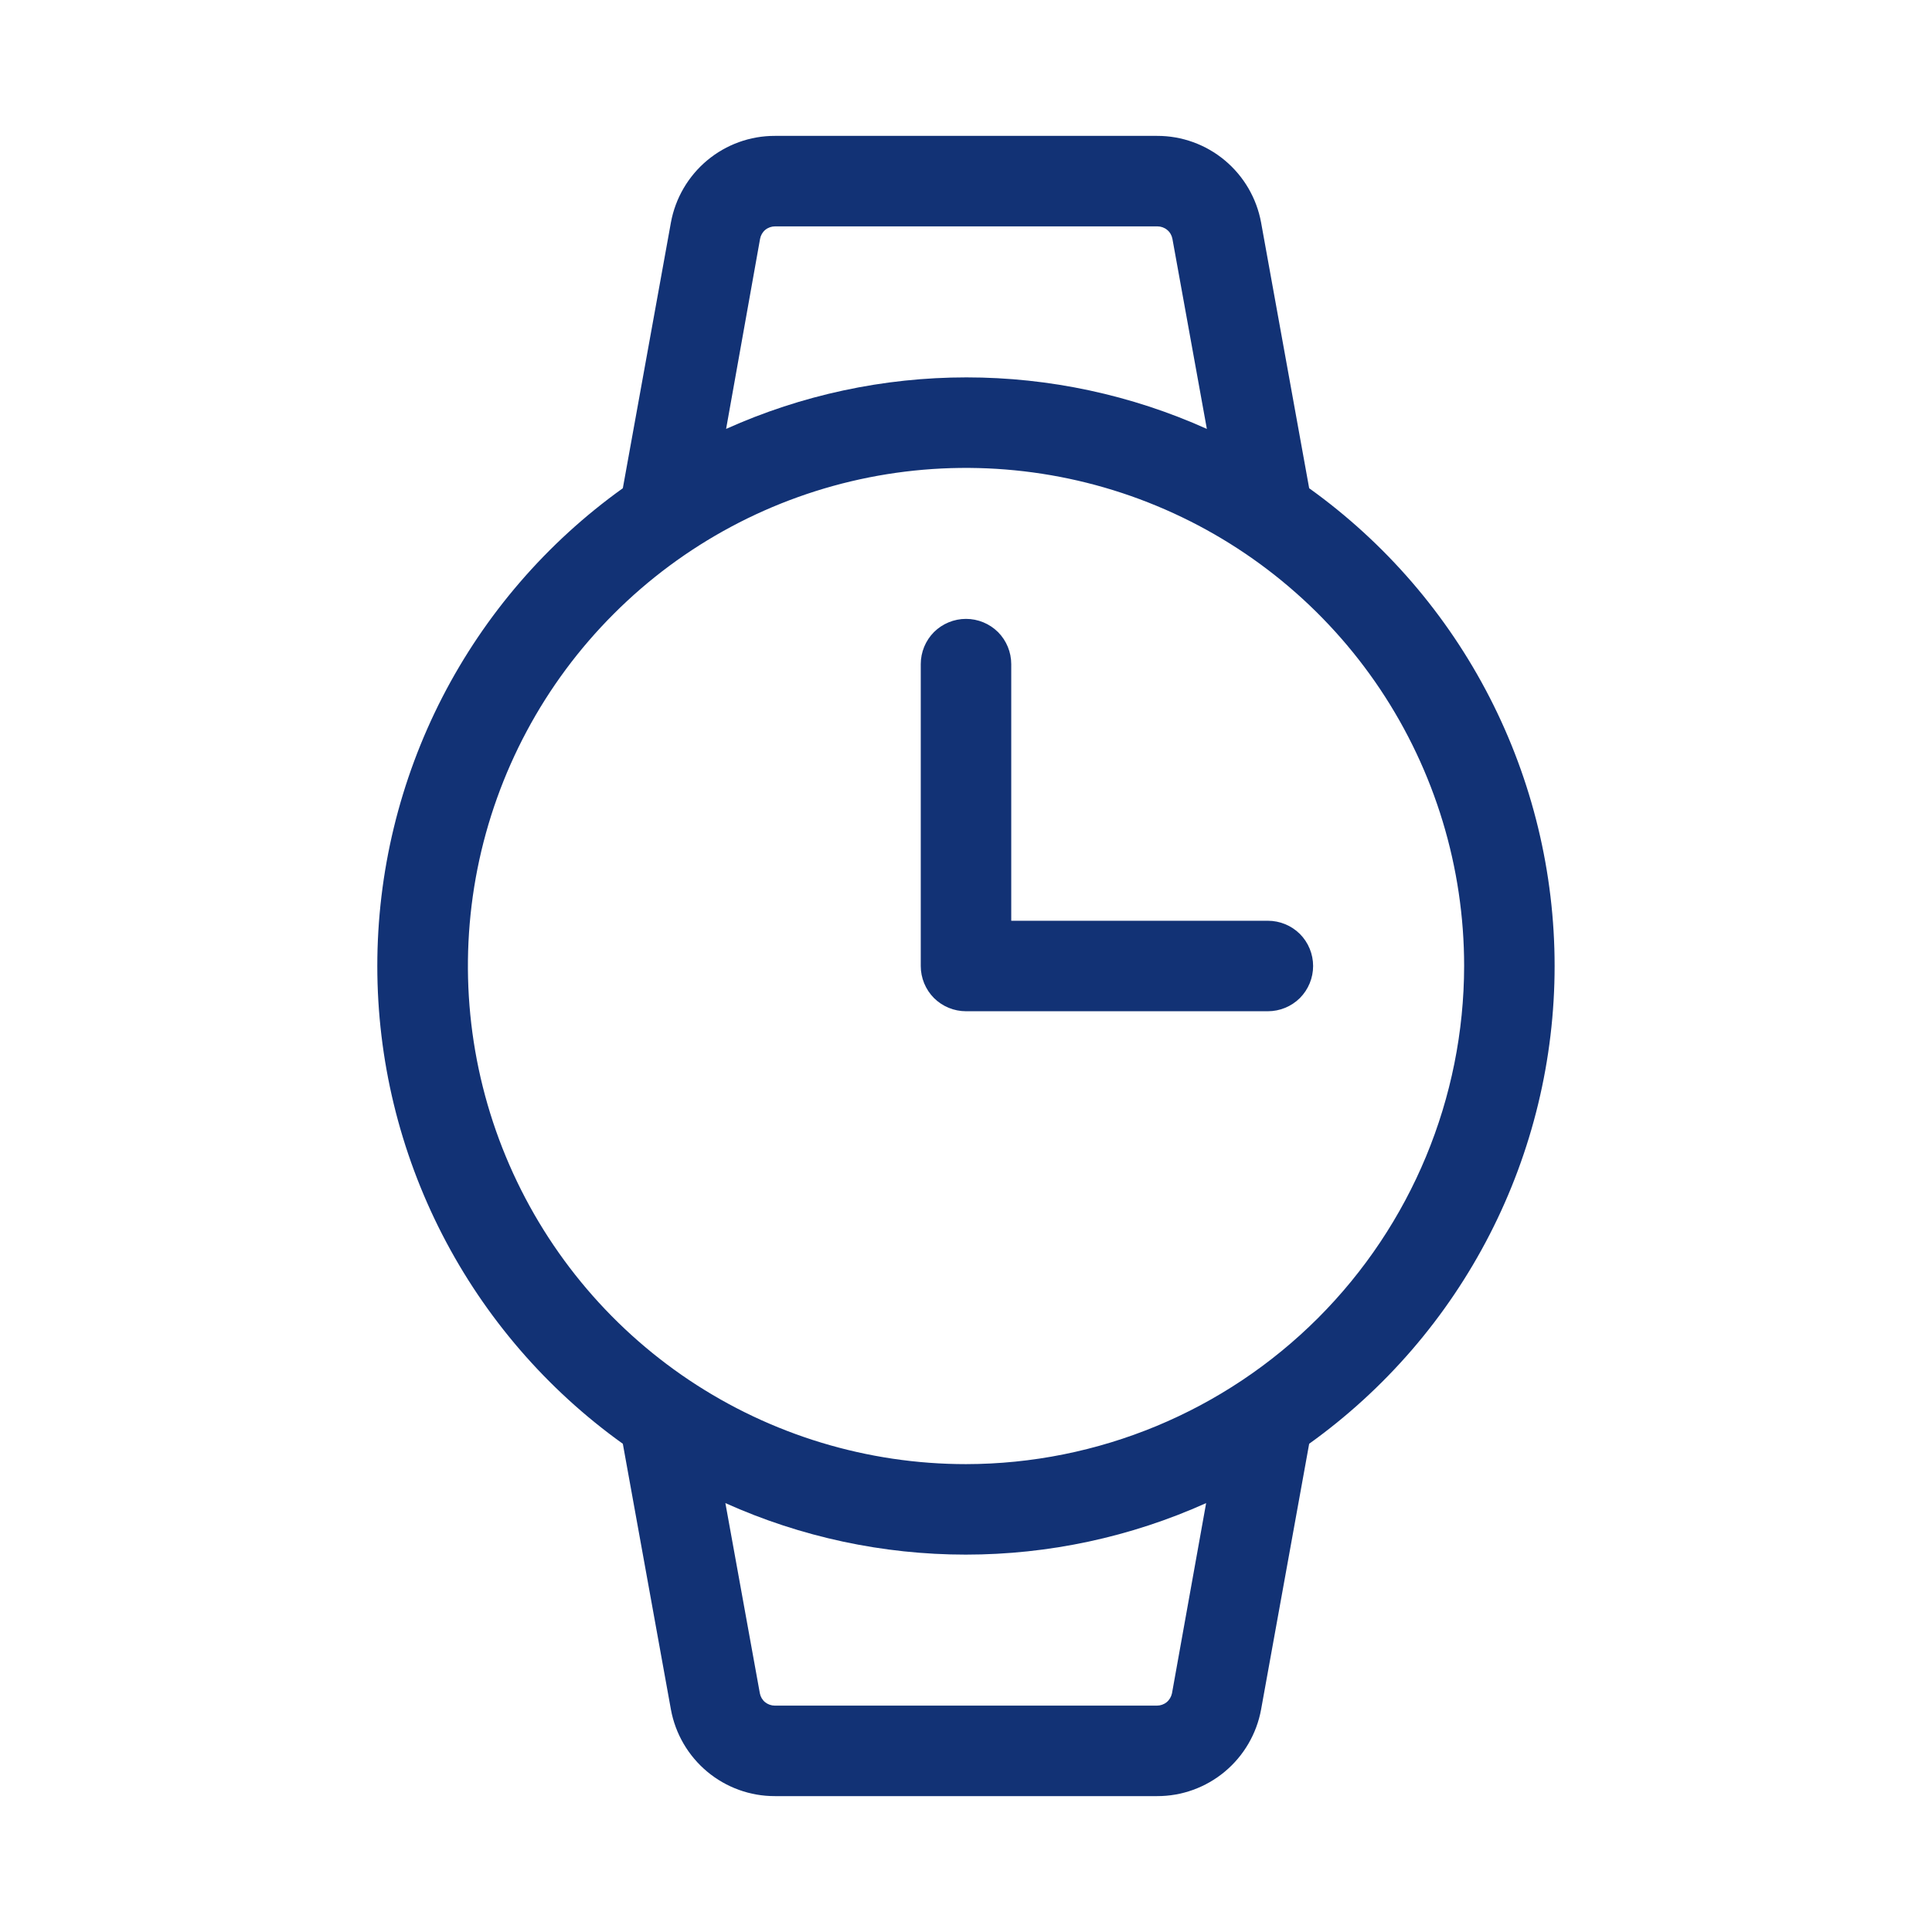 <svg width="24" height="24" viewBox="0 0 24 24" fill="none" xmlns="http://www.w3.org/2000/svg">
<path d="M19.312 12C19.312 10.84 19.035 9.696 18.505 8.664C17.975 7.632 17.206 6.741 16.263 6.065L15.666 2.766C15.611 2.463 15.451 2.189 15.215 1.992C14.979 1.795 14.681 1.687 14.374 1.688H9.626C9.319 1.687 9.021 1.795 8.785 1.992C8.549 2.189 8.389 2.463 8.334 2.766L7.737 6.065C6.794 6.74 6.025 7.631 5.494 8.663C4.964 9.696 4.687 10.839 4.687 12C4.687 13.161 4.964 14.304 5.494 15.336C6.025 16.369 6.794 17.26 7.737 17.935L8.334 21.234C8.389 21.537 8.549 21.811 8.785 22.008C9.021 22.205 9.319 22.313 9.626 22.312H14.374C14.681 22.313 14.979 22.205 15.215 22.008C15.451 21.811 15.611 21.537 15.666 21.234L16.263 17.935C17.206 17.259 17.975 16.368 18.505 15.336C19.035 14.304 19.312 13.16 19.312 12ZM9.442 2.966C9.45 2.923 9.473 2.883 9.507 2.855C9.541 2.827 9.585 2.812 9.629 2.812H14.377C14.421 2.812 14.464 2.827 14.498 2.855C14.533 2.883 14.556 2.923 14.564 2.966L14.992 5.328C14.053 4.906 13.035 4.688 12.006 4.688C10.976 4.688 9.959 4.906 9.02 5.328L9.442 2.966ZM14.559 21.034C14.55 21.077 14.527 21.117 14.493 21.145C14.459 21.173 14.415 21.188 14.371 21.188H9.626C9.582 21.188 9.539 21.173 9.504 21.145C9.47 21.117 9.447 21.077 9.439 21.034L9.011 18.672C9.95 19.094 10.968 19.312 11.997 19.312C13.027 19.312 14.044 19.094 14.983 18.672L14.559 21.034ZM12 18.188C10.776 18.188 9.58 17.825 8.562 17.145C7.545 16.465 6.752 15.498 6.284 14.368C5.815 13.237 5.693 11.993 5.931 10.793C6.17 9.593 6.759 8.49 7.625 7.625C8.49 6.759 9.593 6.17 10.793 5.931C11.993 5.693 13.237 5.815 14.368 6.284C15.498 6.752 16.465 7.545 17.145 8.562C17.825 9.58 18.188 10.776 18.188 12C18.186 13.64 17.533 15.213 16.373 16.373C15.213 17.533 13.64 18.186 12 18.188ZM16.312 12C16.312 12.149 16.253 12.292 16.148 12.398C16.042 12.503 15.899 12.562 15.75 12.562H12C11.851 12.562 11.708 12.503 11.602 12.398C11.497 12.292 11.438 12.149 11.438 12V8.25C11.438 8.101 11.497 7.958 11.602 7.852C11.708 7.747 11.851 7.688 12 7.688C12.149 7.688 12.292 7.747 12.398 7.852C12.503 7.958 12.562 8.101 12.562 8.25V11.438H15.75C15.899 11.438 16.042 11.497 16.148 11.602C16.253 11.708 16.312 11.851 16.312 12Z" fill="#123275"/>
</svg>
